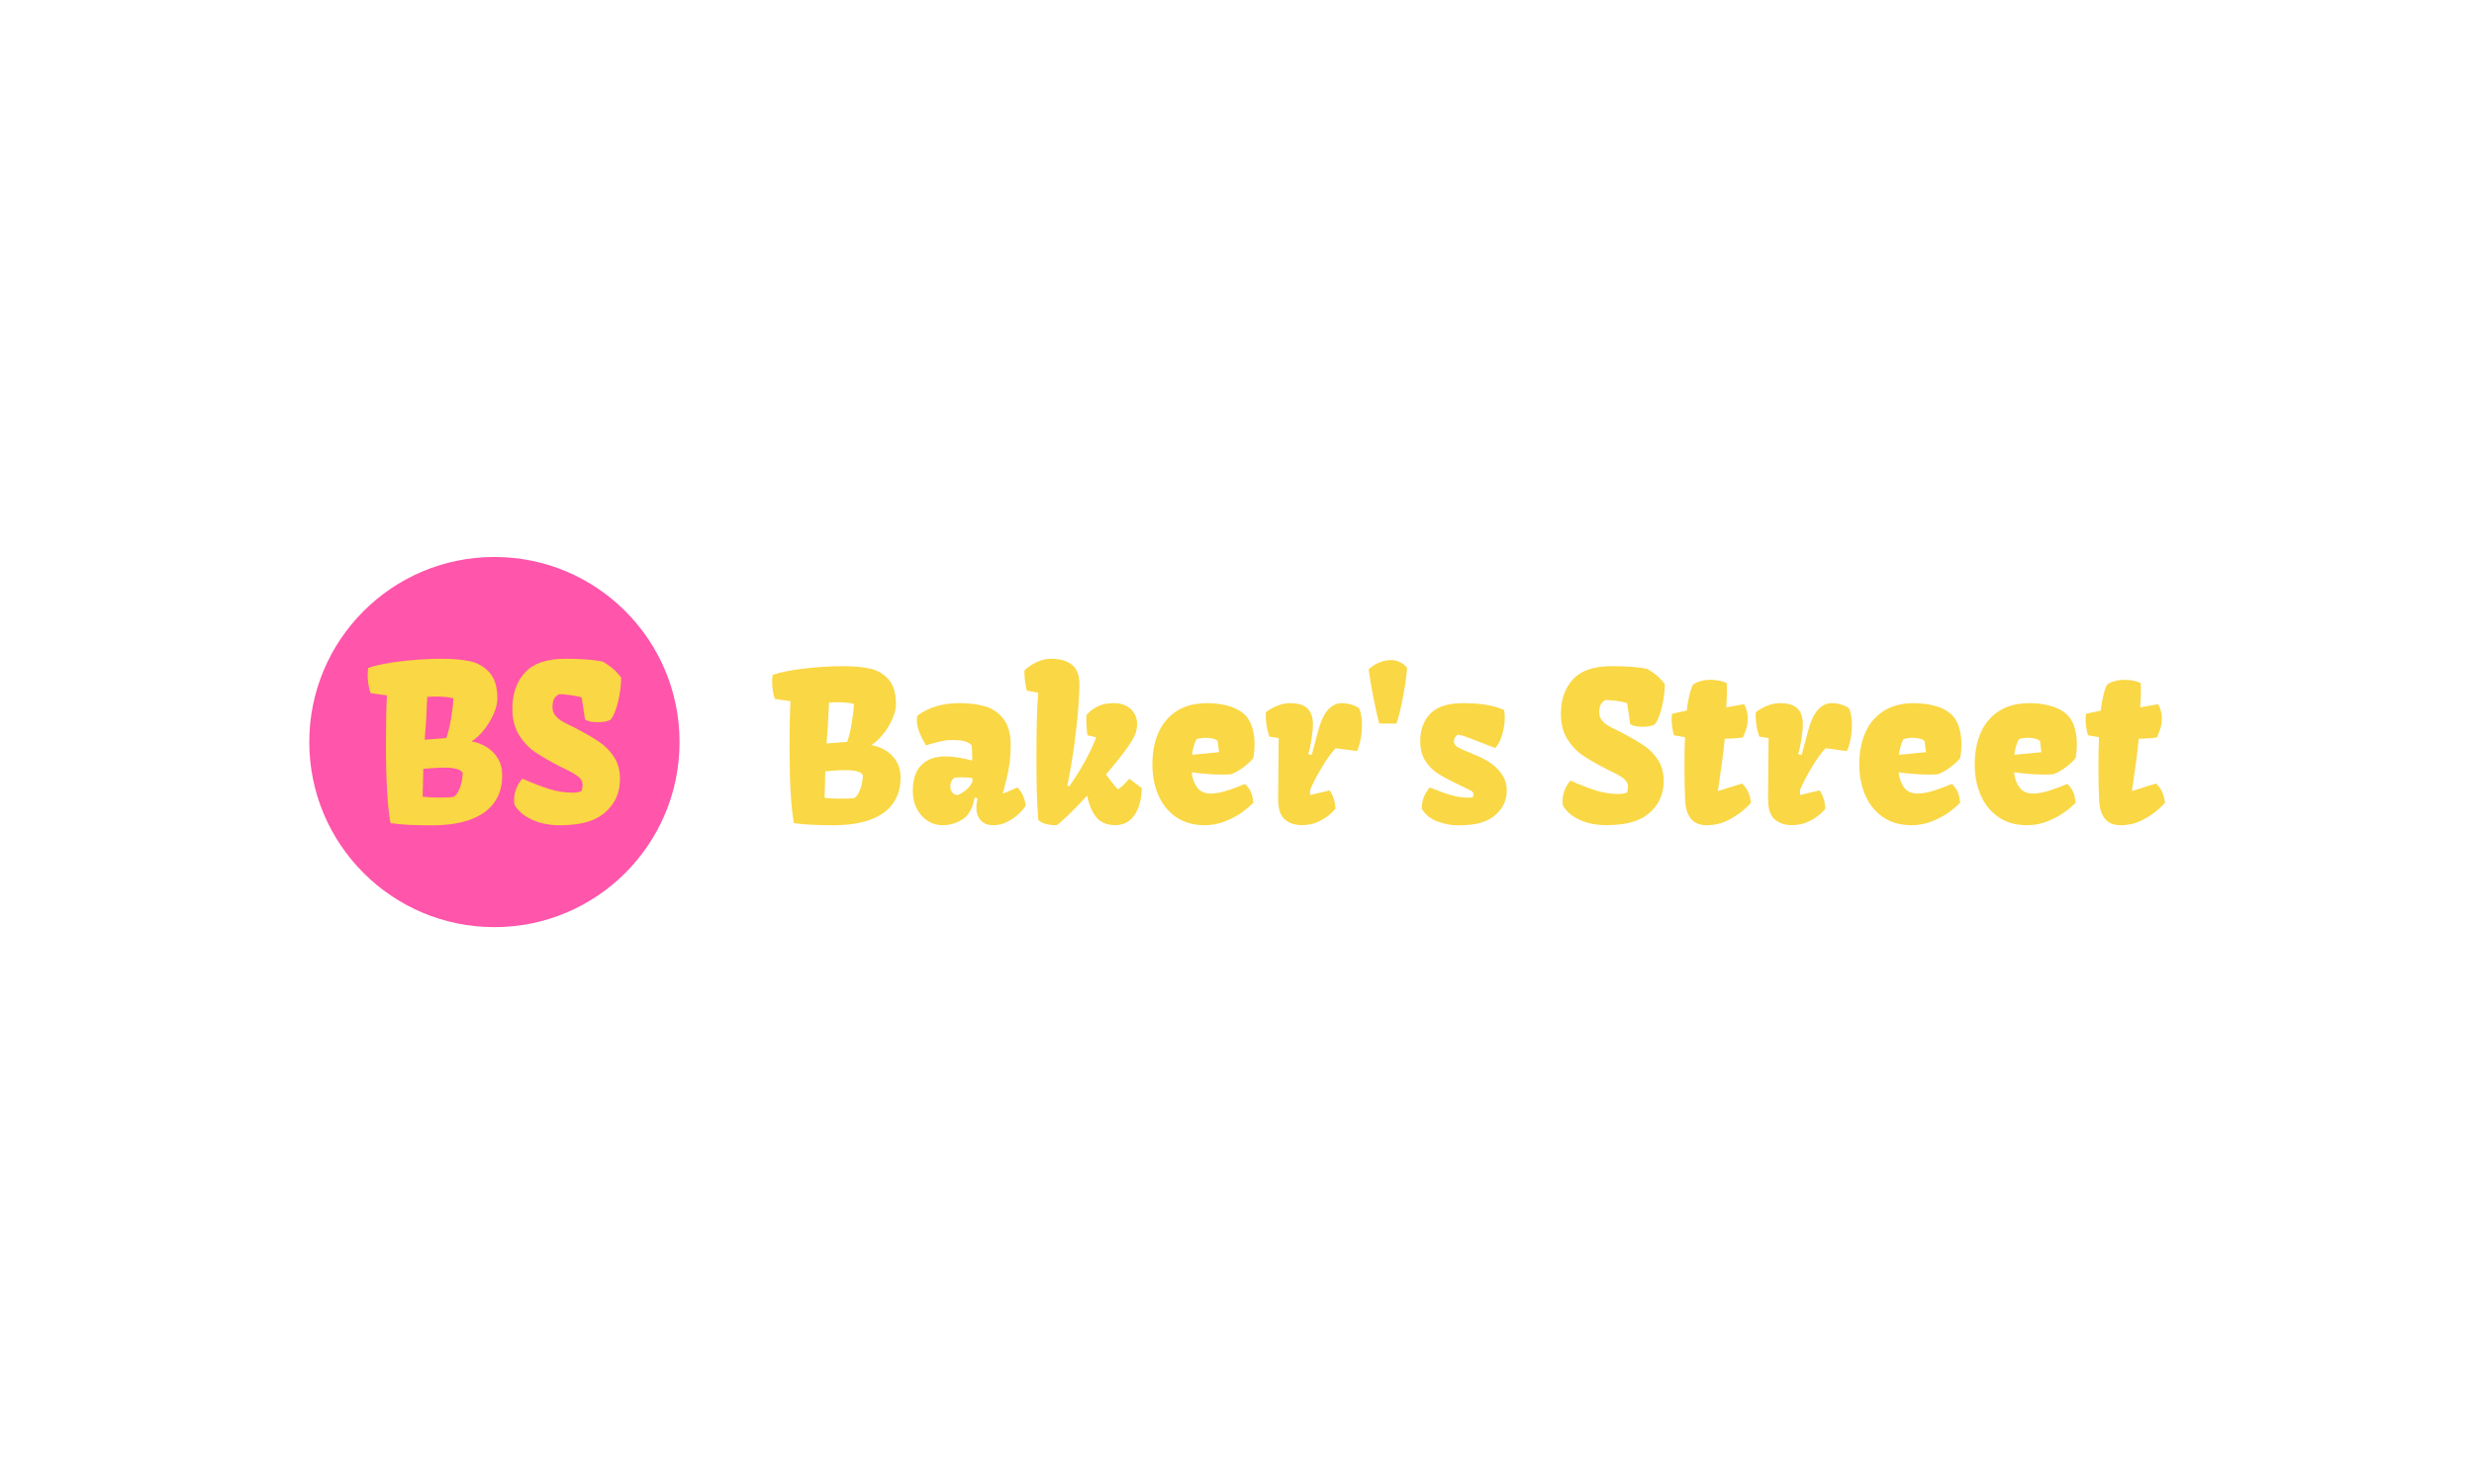 <svg xmlns="http://www.w3.org/2000/svg" version="1.1" xmlns:xlink="http://www.w3.org/1999/xlink" xmlns:svgjs="http://svgjs.dev/svgjs" width="100%" height="100%" viewBox="0 0 1000 600"><rect width="1000" height="600" x="0" y="0" fill="#ffffff"/><g><circle r="166.667" cx="445.09" cy="467.313" fill="#ff55aa" transform="matrix(0.449,0,0,0.449,0,90.197)"/><path d="M347.437 469.691Q347.437 440.745 348.306 425.28L348.306 425.28L348.198 425.28L333.576 423.269Q332.353 419.736 331.673 415.469Q330.994 411.229 330.994 407.207L330.994 407.207Q330.994 404.163 331.483 400.521L331.483 400.521Q343.143 396.607 361.95 394.46Q380.785 392.313 397.881 392.313L397.881 392.313Q412.503 392.313 423.021 394.541Q433.539 396.797 440.633 404.679Q447.754 412.561 447.754 428.134L447.754 428.134Q447.754 434.249 444.411 441.941Q441.068 449.633 435.686 456.373Q430.278 463.113 424.462 466.728L424.462 466.728Q431.718 467.978 437.969 471.756Q444.221 475.534 448.134 481.976Q452.075 488.417 452.075 497.223L452.075 497.223Q452.075 508.964 447.564 517.471Q443.079 525.978 434.762 531.523L434.762 531.523Q418.537 542.313 388.912 542.313L388.912 542.313Q377.252 542.313 368.229 541.878Q359.178 541.47 351.541 540.301L351.541 540.301Q347.437 518.151 347.437 469.691L347.437 469.691ZM401.794 463.684Q404.295 456.699 406.062 445.964Q407.828 435.201 408.209 428.433L408.209 428.433Q407.719 427.563 403.344 426.938Q398.941 426.313 391.956 426.313L391.956 426.313Q389.754 426.313 384.617 426.612L384.617 426.612Q383.829 448.111 382.307 465.206L382.307 465.206L391.956 464.445L401.794 463.684ZM394.266 517.281L397.038 517.281Q405.056 517.281 408.48 516.629L408.48 516.629Q410.872 515.188 412.748 511.465Q414.596 507.741 415.574 503.284Q416.525 498.854 416.525 495.32L416.525 495.32Q414.813 490.347 399.403 490.347L399.403 490.347Q392.907 490.347 384.509 491.189L384.509 491.189Q382.226 491.488 381.057 491.488L381.057 491.488L380.785 505.431Q380.676 507.551 380.595 510.323Q380.486 513.095 380.486 516.52L380.486 516.52Q386.792 517.281 394.266 517.281L394.266 517.281ZM462.757 519.482Q462.757 514.617 464.578 509.644Q466.399 504.67 470.231 500.267L470.231 500.267Q484.173 506.382 494.529 509.644Q504.911 512.878 515.891 512.878L515.891 512.878Q517.902 512.878 520.05 512.497Q522.197 512.117 523.447 511.465L523.447 511.465Q523.909 510.405 524.208 508.747Q524.48 507.062 524.48 506.002L524.48 506.002Q524.48 501.327 519.995 497.984Q515.511 494.641 508.145 491.298L508.145 491.298L504.802 489.667Q490.479 482.302 481.836 476.431Q473.193 470.56 467.214 460.966Q461.235 451.345 461.235 437.402L461.235 437.402Q461.235 416.964 472.65 404.625Q484.065 392.313 509.015 392.313L509.015 392.313Q530.323 392.313 542.744 394.895L542.744 394.895Q547.908 397.939 551.767 401.227Q555.654 404.543 559.187 409.218L559.187 409.218Q559.187 415.904 557.882 423.704Q556.605 431.477 554.349 437.973Q552.093 444.469 549.539 447.35L549.539 447.35Q547.337 448.382 544.646 448.926Q541.983 449.442 538.069 449.442L538.069 449.442Q533.938 449.442 531.383 448.872Q528.801 448.301 526.6 446.969L526.6 446.969L523.637 427.074Q518.093 425.552 511.869 424.846Q505.672 424.112 503.47 424.22L503.47 424.22Q499.937 425.851 498.633 428.759Q497.355 431.667 497.355 435.69L497.355 435.69Q497.355 439.984 499.693 443.083Q502.03 446.208 505.373 448.192Q508.716 450.203 513.989 452.704L513.989 452.704L518.174 454.797Q531.845 461.972 539.673 467.326Q547.527 472.653 552.827 480.834Q558.127 489.015 558.127 500.566L558.127 500.566Q558.127 514.047 551.061 523.749Q543.994 533.425 532.905 537.746L532.905 537.746Q526.871 540.111 519.615 541.171Q512.358 542.231 502.791 542.231L502.791 542.231Q496.295 542.231 488.848 540.6Q481.401 538.97 474.362 534.866Q467.35 530.762 463.137 523.885L463.137 523.885Q462.757 522.064 462.757 519.482L462.757 519.482Z " fill="#fad744" transform="matrix(0.449,0,0,0.449,0,90.197)"/><path d="M710.791 472.866Q710.791 445.228 711.621 430.461L711.621 430.461L711.518 430.461L697.556 428.541Q696.388 425.167 695.739 421.093Q695.09 417.044 695.09 413.204L695.09 413.204Q695.09 410.297 695.557 406.819L695.557 406.819Q706.691 403.082 724.649 401.032Q742.634 398.982 758.957 398.982L758.957 398.982Q772.919 398.982 782.962 401.11Q793.006 403.264 799.779 410.79Q806.578 418.316 806.578 433.186L806.578 433.186Q806.578 439.025 803.386 446.37Q800.194 453.714 795.056 460.15Q789.891 466.586 784.338 470.037L784.338 470.037Q791.267 471.231 797.236 474.838Q803.205 478.446 806.942 484.596Q810.705 490.747 810.705 499.155L810.705 499.155Q810.705 510.366 806.397 518.489Q802.115 526.612 794.173 531.906L794.173 531.906Q778.68 542.209 750.393 542.209L750.393 542.209Q739.26 542.209 730.644 541.794Q722.002 541.404 714.71 540.288L714.71 540.288Q710.791 519.138 710.791 472.866L710.791 472.866ZM762.694 467.131Q765.082 460.461 766.769 450.21Q768.455 439.934 768.819 433.472L768.819 433.472Q768.352 432.641 764.173 432.044Q759.969 431.447 753.3 431.447L753.3 431.447Q751.198 431.447 746.293 431.733L746.293 431.733Q745.54 452.261 744.087 468.584L744.087 468.584L753.3 467.858L762.694 467.131ZM755.506 518.307L758.153 518.307Q765.808 518.307 769.078 517.685L769.078 517.685Q771.362 516.309 773.153 512.754Q774.917 509.198 775.852 504.942Q776.76 500.712 776.76 497.338L776.76 497.338Q775.125 492.589 760.41 492.589L760.41 492.589Q754.208 492.589 746.189 493.394L746.189 493.394Q744.009 493.679 742.893 493.679L742.893 493.679L742.634 506.992Q742.53 509.017 742.452 511.664Q742.348 514.311 742.348 517.581L742.348 517.581Q748.369 518.307 755.506 518.307L755.506 518.307ZM851.293 480.262Q856.665 480.262 863.205 481.352Q869.718 482.468 875.194 483.999L875.194 483.999L875.194 481.171Q875.194 478.342 875.064 474.89Q874.935 471.413 874.649 470.323L874.649 470.323Q873.819 468.766 869.952 467.131Q866.085 465.496 857.314 465.496L857.314 465.496Q851.942 465.496 846.232 466.819Q840.523 468.143 833.594 470.323L833.594 470.323Q829.857 464.12 827.625 458.515Q825.393 452.909 825.393 447.252L825.393 447.252Q825.393 445.513 825.653 443.774L825.653 443.774Q840.445 432.278 863.879 432.278L863.879 432.278Q876.829 432.278 886.872 435.185Q896.916 438.117 903.378 446.499Q909.865 454.908 909.865 470.323L909.865 470.323Q909.865 485.375 906.362 499.467Q902.833 513.558 902.755 513.844L902.755 513.844L915.99 508.186Q918.637 511.015 920.687 515.063Q922.737 519.138 923.282 524.432L923.282 524.432Q922.011 527.157 917.703 531.413Q913.421 535.643 907.218 538.939Q901.016 542.209 894.269 542.209L894.269 542.209Q886.691 542.209 882.824 537.745Q878.931 533.281 878.931 526.171L878.931 526.171Q878.931 522.148 880.125 518.048L880.125 518.048L877.4 517.217Q874.831 531.62 866.526 536.915Q858.222 542.209 848.205 542.209L848.205 542.209Q841.613 542.209 835.514 538.524Q829.39 534.838 825.575 527.754Q821.734 520.695 821.734 511.197L821.734 511.197Q821.734 496.041 829.312 488.152Q836.89 480.262 851.293 480.262L851.293 480.262ZM861.699 515.037Q863.983 514.57 867.123 512.468Q870.263 510.366 872.729 507.46Q875.194 504.527 875.661 501.88L875.661 501.88L875.116 499.7Q870.263 499.051 864.788 499.051L864.788 499.051Q860.142 499.051 858.403 499.804L858.403 499.804Q855.497 503.074 855.497 507.096L855.497 507.096Q855.497 510.003 857.002 512.39Q858.507 514.752 861.699 515.037L861.699 515.037ZM933.04 481.456Q933.04 438.766 934.675 422.883L934.675 422.883L924.372 421.067Q922.192 412.659 922.192 402.979L922.192 402.979Q923.542 401.266 927.305 398.697Q931.042 396.153 935.999 394.233Q940.981 392.313 945.912 392.313L945.912 392.313Q958.135 392.313 964.935 397.607Q971.734 402.901 971.734 415.669L971.734 415.669Q971.734 422.053 970.826 435.236Q969.891 448.42 967.426 467.209Q964.987 486.024 960.86 506.447L960.86 506.447L962.417 507.356Q969.632 497.416 976.275 485.427Q982.945 473.437 986.864 463.108L986.864 463.108L979.026 461.188Q977.936 454.986 977.936 446.499L977.936 446.499L977.936 443.229Q981.388 438.844 987.461 435.574Q993.533 432.278 1002.564 432.278L1002.564 432.278Q1009.052 432.278 1013.775 434.691Q1018.525 437.105 1021.094 441.413Q1023.637 445.695 1023.637 451.249L1023.637 451.249Q1023.637 455.453 1022.365 459.138Q1021.094 462.849 1018.525 466.949L1018.525 466.949Q1011.959 477.356 995.635 496.508L995.635 496.508Q1001.111 504.164 1006.301 509.821L1006.301 509.821Q1008.3 508.835 1010.09 507.174Q1011.881 505.539 1014.71 502.425L1014.71 502.425L1016.708 500.349L1027.919 508.835Q1027.296 525.055 1020.938 533.593Q1014.606 542.131 1004.199 542.131L1004.199 542.131Q992.807 542.131 987.045 535.202Q981.31 528.247 978.663 515.582L978.663 515.582Q968.62 526.43 961.016 533.774Q953.386 541.119 951.025 542.209L951.025 542.209Q945.99 542.209 941.422 541.041Q936.881 539.847 934.675 537.278L934.675 537.278Q933.689 524.328 933.352 511.612Q933.04 498.87 933.04 481.456L933.04 481.456ZM1037.417 487.373Q1037.417 471.595 1042.711 459.19Q1048.006 446.785 1059.087 439.518Q1070.168 432.278 1086.777 432.278L1086.777 432.278Q1095.445 432.278 1104.113 434.328Q1112.781 436.378 1118.801 441.127L1118.801 441.127Q1124.355 445.591 1126.872 452.935Q1129.39 460.28 1129.39 469.233L1129.39 469.233Q1129.39 475.15 1128.378 481.352L1128.378 481.352Q1127.288 483.195 1124.095 486.153Q1120.903 489.112 1116.596 491.941Q1112.313 494.769 1108.317 496.326L1108.317 496.326Q1104.476 496.586 1100.376 496.586L1100.376 496.586Q1093.161 496.586 1085.765 495.963Q1078.369 495.314 1072.815 494.51L1072.815 494.51Q1073.542 502.243 1077.564 508.005Q1081.561 513.74 1090.333 513.74L1090.333 513.74Q1091.163 513.74 1092.98 513.558L1092.98 513.558Q1098.533 513.013 1105.981 510.6Q1113.403 508.186 1120.8 504.994L1120.8 504.994Q1124.277 508.472 1125.912 511.923Q1127.547 515.401 1128.196 521.863L1128.196 521.863Q1125.367 525.159 1119.035 529.908Q1112.677 534.657 1103.568 538.42Q1094.433 542.209 1084.493 542.209L1084.493 542.209Q1069.519 542.209 1058.905 534.968Q1048.265 527.702 1042.841 515.245Q1037.417 502.814 1037.417 487.373L1037.417 487.373ZM1097.443 476.447L1096.172 466.404Q1094.9 465.029 1091.89 464.25Q1088.879 463.472 1085.583 463.472L1085.583 463.472Q1082.936 463.472 1080.263 463.939Q1077.564 464.38 1077.019 464.951L1077.019 464.951Q1073.905 471.05 1073.101 478.809L1073.101 478.809L1097.443 476.447ZM1150.644 515.946Q1150.644 512.027 1150.826 496.69L1150.826 496.69Q1151.085 466.586 1151.085 463.757L1151.085 463.757L1142.703 462.382Q1140.964 457.191 1140.237 452.624Q1139.511 448.056 1139.511 443.411L1139.511 443.411Q1139.511 441.491 1139.589 440.479L1139.589 440.479Q1141.146 439.129 1144.442 437.209Q1147.711 435.288 1152.201 433.783Q1156.665 432.278 1161.31 432.278L1161.31 432.278Q1172.184 432.278 1177.063 437.105Q1181.942 441.958 1181.942 451.249L1181.942 451.249Q1181.942 456.906 1180.514 465.704Q1179.113 474.527 1177.634 478.264L1177.634 478.264L1180.929 478.809L1186.405 458.178Q1190.064 444.242 1195.54 438.247Q1200.99 432.278 1207.841 432.278L1207.841 432.278Q1212.305 432.278 1216.743 433.653Q1221.154 435.003 1223.542 437.027L1223.542 437.027Q1226.085 442.685 1226.085 452.079L1226.085 452.079Q1226.085 458.645 1224.813 465.081Q1223.542 471.517 1221.518 475.435L1221.518 475.435L1202.365 472.866Q1196.526 479.069 1189.961 490.072Q1183.395 501.076 1179.476 510.288L1179.476 510.288L1179.372 515.037L1197.071 510.833Q1201.561 517.685 1202.288 527.079L1202.288 527.079Q1202.288 527.624 1198.161 531.543Q1194.061 535.461 1187.365 538.783Q1180.644 542.131 1171.976 542.131L1171.976 542.131Q1163.049 542.131 1157.08 537.33Q1151.085 532.555 1150.722 521.136L1150.722 521.136Q1150.644 519.761 1150.644 515.946L1150.644 515.946ZM1232.106 401.889Q1235.843 398.255 1240.878 396.024Q1245.886 393.766 1251.102 393.506L1251.102 393.506Q1255.644 393.325 1259.718 395.063Q1263.767 396.776 1266.699 400.539L1266.699 400.539Q1265.973 411.205 1263.144 426.127Q1260.315 441.024 1257.201 450.626L1257.201 450.626L1241.604 450.626Q1235.843 428.178 1232.106 401.889L1232.106 401.889ZM1287.045 508.186Q1295.064 511.378 1299.891 513.117Q1304.744 514.856 1310.531 516.127Q1316.319 517.399 1322.08 517.399L1322.08 517.399Q1324.623 517.399 1325.713 516.932L1325.713 516.932Q1325.999 516.569 1326.232 515.816Q1326.44 515.037 1326.44 514.207L1326.44 514.207Q1326.44 512.39 1324.364 511.197L1324.364 511.197Q1321.068 509.38 1312.685 505.461L1312.685 505.461Q1301.189 499.986 1294.467 495.678Q1287.772 491.396 1283.153 484.285Q1278.559 477.174 1278.559 466.404L1278.559 466.404Q1278.559 450.989 1287.772 441.621Q1296.985 432.278 1316.967 432.278L1316.967 432.278Q1340.765 432.278 1354 438.48L1354 438.48Q1354.649 441.127 1354.649 445.15L1354.649 445.15Q1354.649 452.806 1352.262 460.799Q1349.9 468.766 1346.059 472.607L1346.059 472.607Q1340.869 470.868 1331.371 467.027L1331.371 467.027Q1324.442 464.302 1320.393 462.797Q1316.319 461.292 1312.945 460.643L1312.945 460.643Q1311.128 461.11 1310.038 462.797Q1308.922 464.484 1308.922 466.768L1308.922 466.768Q1308.922 468.766 1310.116 470.141Q1311.31 471.517 1312.815 472.295Q1314.32 473.048 1317.149 474.345L1317.149 474.345Q1318.602 474.968 1319.874 475.487Q1321.172 475.98 1322.262 476.447L1322.262 476.447Q1329.372 479.458 1333.473 481.352Q1337.573 483.273 1341.414 485.92L1341.414 485.92Q1348.447 490.747 1352.443 496.975Q1356.466 503.178 1356.466 510.548L1356.466 510.548Q1356.466 520.773 1350.679 528.221Q1344.891 535.643 1335.86 539.017L1335.86 539.017Q1331.111 540.755 1325.506 541.534Q1319.874 542.313 1312.4 542.313L1312.4 542.313Q1303.551 542.313 1294.208 538.887Q1284.839 535.461 1279.909 527.442L1279.909 527.442Q1280.012 521.863 1281.414 517.71Q1282.841 513.558 1287.045 508.186L1287.045 508.186ZM1406.656 520.409Q1406.656 515.764 1408.369 511.015Q1410.108 506.266 1413.767 502.062L1413.767 502.062Q1427.08 507.901 1436.993 511.015Q1446.881 514.103 1457.365 514.103L1457.365 514.103Q1459.286 514.103 1461.336 513.74Q1463.386 513.377 1464.58 512.754L1464.58 512.754Q1465.047 511.742 1465.307 510.159Q1465.592 508.55 1465.592 507.537L1465.592 507.537Q1465.592 503.074 1461.31 499.882Q1457.002 496.69 1449.995 493.498L1449.995 493.498L1446.803 491.941Q1433.101 484.908 1424.848 479.302Q1416.595 473.697 1410.886 464.536Q1405.177 455.349 1405.177 442.036L1405.177 442.036Q1405.177 422.52 1416.102 410.738Q1427.002 398.982 1450.8 398.982L1450.8 398.982Q1471.146 398.982 1483.006 401.447L1483.006 401.447Q1487.936 404.354 1491.621 407.494Q1495.333 410.66 1498.706 415.124L1498.706 415.124Q1498.706 421.508 1497.461 428.956Q1496.241 436.378 1494.087 442.581Q1491.959 448.783 1489.493 451.534L1489.493 451.534Q1487.391 452.52 1484.848 453.039Q1482.279 453.532 1478.542 453.532L1478.542 453.532Q1474.623 453.532 1472.158 452.987Q1469.692 452.442 1467.59 451.171L1467.59 451.171L1464.762 432.174Q1459.467 430.721 1453.55 430.046Q1447.608 429.345 1445.506 429.449L1445.506 429.449Q1442.132 431.006 1440.912 433.783Q1439.666 436.56 1439.666 440.401L1439.666 440.401Q1439.666 444.501 1441.898 447.46Q1444.156 450.444 1447.348 452.338Q1450.54 454.259 1455.549 456.646L1455.549 456.646L1459.571 458.645Q1472.599 465.496 1480.099 470.608Q1487.573 475.695 1492.634 483.506Q1497.694 491.318 1497.694 502.347L1497.694 502.347Q1497.694 515.219 1490.947 524.484Q1484.199 533.723 1473.611 537.849L1473.611 537.849Q1467.876 540.107 1460.921 541.119Q1453.992 542.131 1444.883 542.131L1444.883 542.131Q1438.68 542.131 1431.544 540.574Q1424.433 539.017 1417.737 535.098Q1411.016 531.179 1407.019 524.614L1407.019 524.614Q1406.656 522.875 1406.656 520.409L1406.656 520.409ZM1516.405 490.02Q1516.405 475.15 1516.872 462.927L1516.872 462.927L1506.907 461.188Q1505.739 456.646 1505.272 453.169Q1504.805 449.691 1504.805 445.773L1504.805 445.773L1505.012 443.956Q1505.272 442.685 1505.272 441.854L1505.272 441.854L1518.507 438.947Q1518.948 433.29 1520.609 426.153Q1522.244 419.043 1524.061 415.669L1524.061 415.669Q1526.993 413.489 1531.094 412.399Q1535.194 411.283 1539.943 411.283L1539.943 411.283Q1543.966 411.283 1547.755 412.062Q1551.518 412.84 1554.346 414.112L1554.346 414.112Q1554.632 417.226 1554.632 421.249L1554.632 421.249Q1554.632 427.814 1553.983 436.119L1553.983 436.119L1570.047 433.186Q1573.421 439.025 1573.421 445.877L1573.421 445.877Q1573.421 450.626 1572.279 454.441Q1571.137 458.281 1569.139 463.108L1569.139 463.108Q1563.118 464.12 1552.634 464.38L1552.634 464.38Q1551.336 479.276 1546.976 508.082L1546.976 508.082L1546.509 511.197L1546.691 511.378L1568.127 504.709Q1574.796 510.288 1576.249 521.863L1576.249 521.863Q1576.249 522.511 1570.358 527.858Q1564.493 533.178 1555.644 537.693Q1546.794 542.209 1536.388 542.209L1536.388 542.209Q1518.222 542.209 1517.054 520.046L1517.054 520.046Q1516.405 508.835 1516.405 490.02L1516.405 490.02ZM1591.665 515.946Q1591.665 512.027 1591.846 496.69L1591.846 496.69Q1592.132 466.586 1592.132 463.757L1592.132 463.757L1583.724 462.382Q1582.011 457.191 1581.284 452.624Q1580.531 448.056 1580.531 443.411L1580.531 443.411Q1580.531 441.491 1580.635 440.479L1580.635 440.479Q1582.192 439.129 1585.462 437.209Q1588.758 435.288 1593.222 433.783Q1597.685 432.278 1602.357 432.278L1602.357 432.278Q1613.204 432.278 1618.083 437.105Q1622.962 441.958 1622.962 451.249L1622.962 451.249Q1622.962 456.906 1621.561 465.704Q1620.134 474.527 1618.68 478.264L1618.68 478.264L1621.976 478.809L1627.426 458.178Q1631.085 444.242 1636.561 438.247Q1642.037 432.278 1648.888 432.278L1648.888 432.278Q1653.352 432.278 1657.763 433.653Q1662.201 435.003 1664.563 437.027L1664.563 437.027Q1667.132 442.685 1667.132 452.079L1667.132 452.079Q1667.132 458.645 1665.86 465.081Q1664.563 471.517 1662.564 475.435L1662.564 475.435L1643.412 472.866Q1637.573 479.069 1631.007 490.072Q1624.416 501.076 1620.497 510.288L1620.497 510.288L1620.419 515.037L1638.118 510.833Q1642.582 517.685 1643.308 527.079L1643.308 527.079Q1643.308 527.624 1639.208 531.543Q1635.108 535.461 1628.386 538.783Q1621.691 542.131 1613.023 542.131L1613.023 542.131Q1604.07 542.131 1598.101 537.33Q1592.132 532.555 1591.768 521.136L1591.768 521.136Q1591.665 519.761 1591.665 515.946L1591.665 515.946ZM1673.775 487.373Q1673.775 471.595 1679.07 459.19Q1684.364 446.785 1695.445 439.518Q1706.552 432.278 1723.135 432.278L1723.135 432.278Q1731.803 432.278 1740.471 434.328Q1749.139 436.378 1755.159 441.127L1755.159 441.127Q1760.739 445.591 1763.23 452.935Q1765.748 460.28 1765.748 469.233L1765.748 469.233Q1765.748 475.15 1764.736 481.352L1764.736 481.352Q1763.646 483.195 1760.454 486.153Q1757.262 489.112 1752.98 491.941Q1748.698 494.769 1744.675 496.326L1744.675 496.326Q1740.834 496.586 1736.734 496.586L1736.734 496.586Q1729.519 496.586 1722.149 495.963Q1714.753 495.314 1709.173 494.51L1709.173 494.51Q1709.926 502.243 1713.922 508.005Q1717.945 513.74 1726.691 513.74L1726.691 513.74Q1727.521 513.74 1729.338 513.558L1729.338 513.558Q1734.917 513.013 1742.339 510.6Q1749.788 508.186 1757.184 504.994L1757.184 504.994Q1760.635 508.472 1762.296 511.923Q1763.931 515.401 1764.554 521.863L1764.554 521.863Q1761.725 525.159 1755.393 529.908Q1749.061 534.657 1739.926 538.42Q1730.817 542.209 1720.852 542.209L1720.852 542.209Q1705.903 542.209 1695.263 534.968Q1684.649 527.702 1679.225 515.245Q1673.775 502.814 1673.775 487.373L1673.775 487.373ZM1733.827 476.447L1732.53 466.404Q1731.258 465.029 1728.248 464.25Q1725.237 463.472 1721.967 463.472L1721.967 463.472Q1719.32 463.472 1716.621 463.939Q1713.922 464.38 1713.377 464.951L1713.377 464.951Q1710.289 471.05 1709.459 478.809L1709.459 478.809L1733.827 476.447ZM1777.711 487.373Q1777.711 471.595 1783.005 459.19Q1788.3 446.785 1799.381 439.518Q1810.462 432.278 1827.071 432.278L1827.071 432.278Q1835.739 432.278 1844.407 434.328Q1853.075 436.378 1859.095 441.127L1859.095 441.127Q1864.649 445.591 1867.166 452.935Q1869.658 460.28 1869.658 469.233L1869.658 469.233Q1869.658 475.15 1868.672 481.352L1868.672 481.352Q1867.582 483.195 1864.39 486.153Q1861.198 489.112 1856.89 491.941Q1852.608 494.769 1848.585 496.326L1848.585 496.326Q1844.77 496.586 1840.644 496.586L1840.644 496.586Q1833.455 496.586 1826.059 495.963Q1818.663 495.314 1813.109 494.51L1813.109 494.51Q1813.836 502.243 1817.858 508.005Q1821.855 513.74 1830.627 513.74L1830.627 513.74Q1831.431 513.74 1833.274 513.558L1833.274 513.558Q1838.827 513.013 1846.275 510.6Q1853.698 508.186 1861.094 504.994L1861.094 504.994Q1864.571 508.472 1866.206 511.923Q1867.841 515.401 1868.49 521.863L1868.49 521.863Q1865.661 525.159 1859.303 529.908Q1852.971 534.657 1843.862 538.42Q1834.727 542.209 1824.788 542.209L1824.788 542.209Q1809.813 542.209 1799.199 534.968Q1788.559 527.702 1783.135 515.245Q1777.711 502.814 1777.711 487.373L1777.711 487.373ZM1837.737 476.447L1836.466 466.404Q1835.194 465.029 1832.184 464.25Q1829.173 463.472 1825.877 463.472L1825.877 463.472Q1823.23 463.472 1820.531 463.939Q1817.858 464.38 1817.288 464.951L1817.288 464.951Q1814.199 471.05 1813.369 478.809L1813.369 478.809L1837.737 476.447ZM1889.095 490.02Q1889.095 475.15 1889.563 462.927L1889.563 462.927L1879.623 461.188Q1878.429 456.646 1877.962 453.169Q1877.521 449.691 1877.521 445.773L1877.521 445.773L1877.703 443.956Q1877.962 442.685 1877.962 441.854L1877.962 441.854L1891.198 438.947Q1891.665 433.29 1893.3 426.153Q1894.935 419.043 1896.777 415.669L1896.777 415.669Q1899.684 413.489 1903.784 412.399Q1907.91 411.283 1912.634 411.283L1912.634 411.283Q1916.656 411.283 1920.445 412.062Q1924.234 412.84 1927.063 414.112L1927.063 414.112Q1927.322 417.226 1927.322 421.249L1927.322 421.249Q1927.322 427.814 1926.699 436.119L1926.699 436.119L1942.737 433.186Q1946.137 439.025 1946.137 445.877L1946.137 445.877Q1946.137 450.626 1944.995 454.441Q1943.853 458.281 1941.829 463.108L1941.829 463.108Q1935.808 464.12 1925.324 464.38L1925.324 464.38Q1924.052 479.276 1919.666 508.082L1919.666 508.082L1919.199 511.197L1919.381 511.378L1940.843 504.709Q1947.486 510.288 1948.966 521.863L1948.966 521.863Q1948.966 522.511 1943.075 527.858Q1937.184 533.178 1928.334 537.693Q1919.485 542.209 1909.078 542.209L1909.078 542.209Q1890.938 542.209 1889.744 520.046L1889.744 520.046Q1889.095 508.835 1889.095 490.02L1889.095 490.02Z " fill="#fad744" transform="matrix(0.449,0,0,0.449,0,90.197)"/></g></svg>